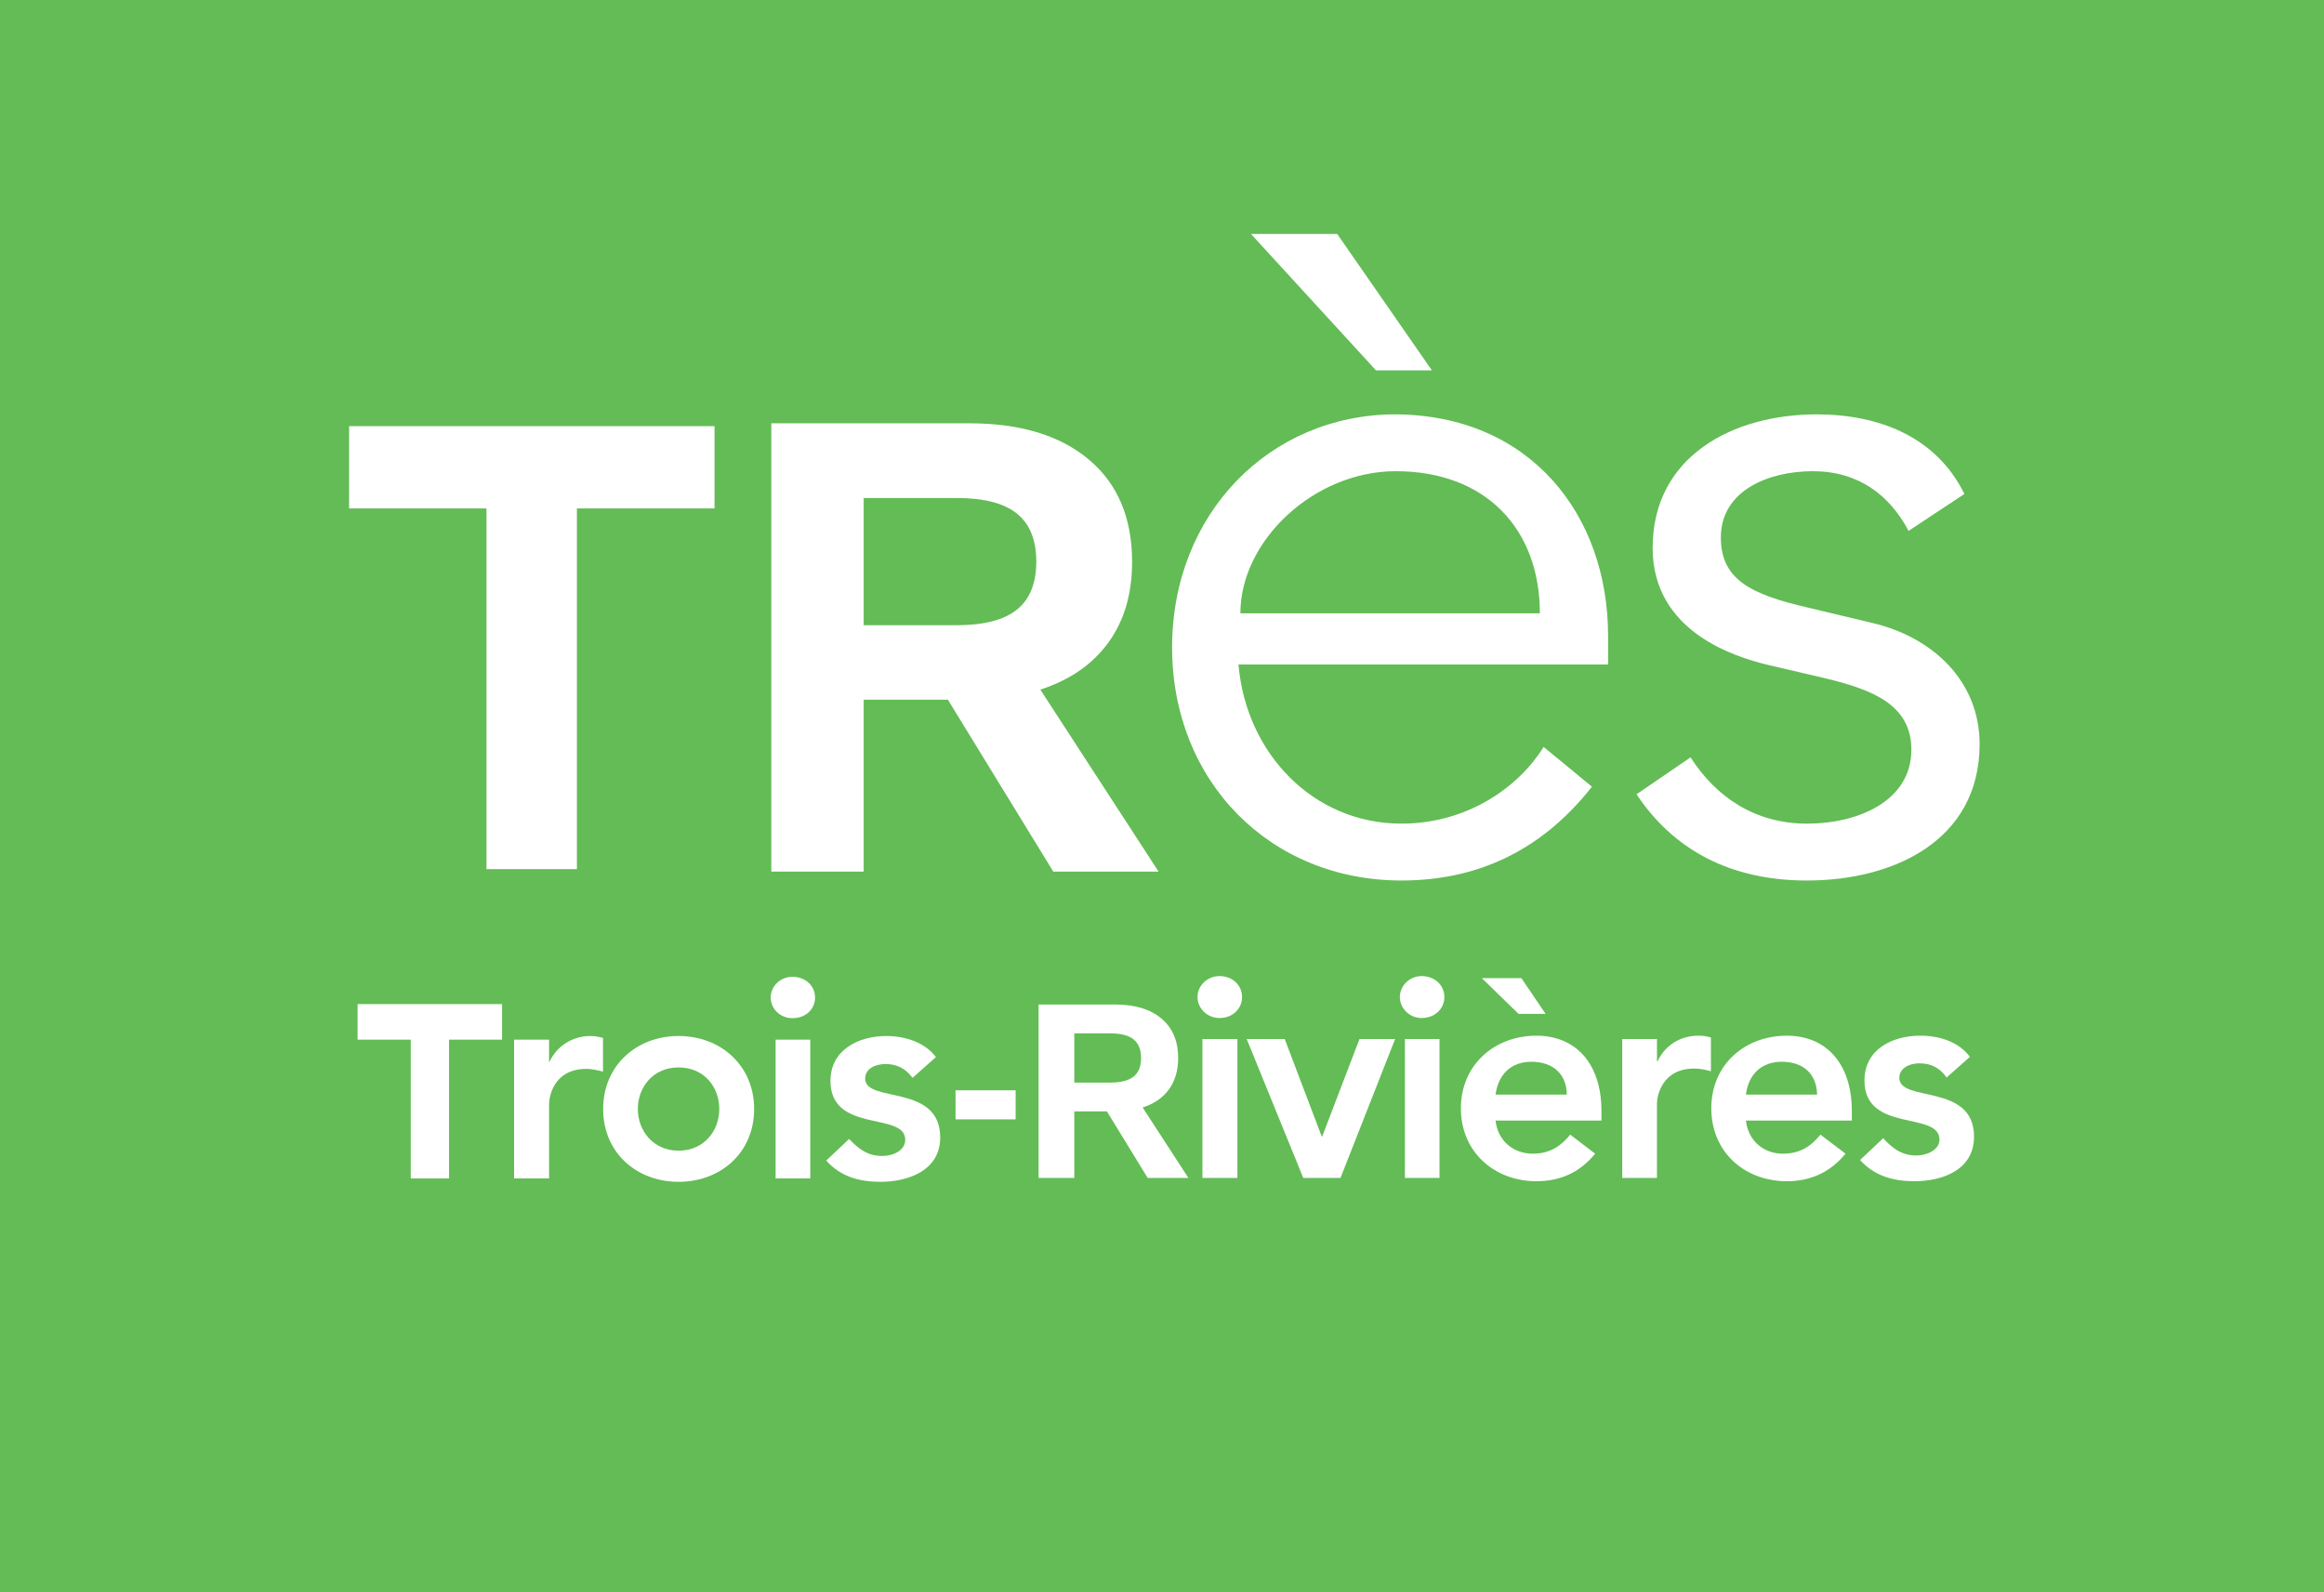 <?xml version="1.0" encoding="utf-8"?>
<!-- Generator: Adobe Illustrator 15.0.0, SVG Export Plug-In . SVG Version: 6.00 Build 0)  -->
<!DOCTYPE svg PUBLIC "-//W3C//DTD SVG 1.1//EN" "http://www.w3.org/Graphics/SVG/1.1/DTD/svg11.dtd">
<svg version="1.1" id="Calque_1" xmlns="http://www.w3.org/2000/svg" xmlns:xlink="http://www.w3.org/1999/xlink" x="0px" y="0px"
	 width="232px" height="159px" viewBox="0 0 232 159" enable-background="new 0 0 232 159" xml:space="preserve">
<g>
	<g>
		<g>
			<g>
				<rect y="-0.183" fill="#DA0635" width="232" height="159.365"/>
			</g>
		</g>
		<g>
			<g>
				<g>
					<rect y="-0.183" fill="#63BC55" width="232" height="159.365"/>
				</g>
			</g>
		</g>
	</g>
	<g>
		<g>
			<g>
				<path fill="#FFFFFF" d="M123.635,66.354c0.76,8.891,7.477,15.888,16.271,15.888c6.626,0,11.734-3.689,14.193-7.657l4.822,3.968
					c-5.203,6.619-11.734,9.368-19.018,9.368c-13.148,0-22.896-9.935-22.896-23.272c0-13.344,9.746-23.275,22.327-23.275
					c13.439,0.096,21.198,10.032,21.198,22.139v2.842L123.635,66.354L123.635,66.354z M153.721,61.241
					c0-8.419-5.394-14.19-14.383-14.19c-8.133,0-15.513,6.904-15.513,14.19H153.721z"/>
				<path fill="#FFFFFF" d="M190.527,53.011c-1.896-3.593-5.019-5.96-9.56-5.96c-4.354,0-9.177,1.891-9.177,6.622
					c0,4.161,2.936,5.677,8.704,7l6.341,1.516c6.148,1.416,10.785,5.86,10.785,12.11c0,9.65-8.607,13.623-17.227,13.623
					c-6.713,0-12.862-2.363-17.021-8.611l5.392-3.686c2.553,3.97,6.435,6.618,11.631,6.618c5.112,0,10.412-2.27,10.412-7.379
					c0-4.443-3.787-5.957-8.416-7.093l-6.057-1.416c-3.029-0.758-11.354-3.222-11.354-11.641c0-9.174,8.039-13.339,16.365-13.339
					c6.147,0,11.918,2.177,14.758,7.948L190.527,53.011z"/>
			</g>
			<path fill="#FFFFFF" d="M51.321,103.813h3.492v2.207h0.045c0.742-1.59,2.299-2.571,4.094-2.571c0.439,0,0.834,0.081,1.245,0.192
				v3.365c-0.568-0.152-1.13-0.275-1.668-0.275c-3.267,0-3.716,2.789-3.716,3.533v7.409h-3.492V103.813z"/>
			<path fill="#FFFFFF" d="M67.741,103.448c4.191,0,7.542,2.933,7.542,7.292c0,4.373-3.352,7.268-7.542,7.268
				c-4.184,0-7.529-2.895-7.529-7.268C60.212,106.38,63.557,103.448,67.741,103.448 M67.741,114.898c2.564,0,4.064-2.01,4.064-4.159
				c0-2.183-1.5-4.154-4.064-4.154c-2.545,0-4.068,1.972-4.068,4.154C63.673,112.891,65.196,114.898,67.741,114.898"/>
			<path fill="#FFFFFF" d="M79.122,97.537c1.286,0,2.244,0.898,2.244,2.072c0,1.181-0.958,2.059-2.244,2.059
				c-1.278,0-2.185-0.966-2.185-2.059C76.938,98.521,77.844,97.537,79.122,97.537 M77.427,103.813h3.459v13.86h-3.459V103.813z"/>
			<path fill="#FFFFFF" d="M91.097,107.628c-0.669-0.903-1.526-1.381-2.701-1.381c-0.921,0-2.029,0.405-2.029,1.456
				c0,2.492,7.491,0.454,7.491,5.877c0,3.287-3.163,4.428-5.979,4.428c-2.133,0-3.999-0.539-5.399-2.123l2.288-2.16
				c0.918,0.984,1.843,1.703,3.299,1.703c1.022,0,2.3-0.494,2.3-1.621c0-2.828-7.464-0.592-7.464-5.873
				c0-3.091,2.783-4.484,5.569-4.484c1.843,0,3.816,0.598,4.961,2.099L91.097,107.628z"/>
			<path fill="#FFFFFF" d="M121.749,97.465c1.274,0,2.244,0.9,2.244,2.092c0,1.194-0.97,2.096-2.244,2.096s-2.206-0.998-2.206-2.096
				C119.542,98.464,120.475,97.465,121.749,97.465 M120.035,103.753h3.49v13.865h-3.49V103.753z"/>
			<polygon fill="#FFFFFF" points="124.457,103.753 128.251,103.753 131.941,113.473 131.996,113.473 135.714,103.753 
				139.271,103.753 133.82,117.618 130.1,117.618 			"/>
			<path fill="#FFFFFF" d="M141.921,97.465c1.293,0,2.267,0.9,2.267,2.092c0,1.194-0.974,2.096-2.267,2.096
				c-1.246,0-2.178-0.998-2.178-2.096C139.744,98.464,140.675,97.465,141.921,97.465 M140.25,103.753h3.451v13.865h-3.451V103.753z"
				/>
			<path fill="#FFFFFF" d="M149.297,111.895c0.234,2.051,1.797,3.305,3.727,3.305c1.738,0,2.859-0.816,3.728-1.904l2.489,1.904
				c-1.615,1.992-3.659,2.75-5.86,2.75c-4.183,0-7.543-2.902-7.543-7.281c0-4.35,3.36-7.252,7.543-7.252
				c3.864,0,6.488,2.708,6.488,7.531v0.947H149.297z M154.297,101.24h-2.701l-3.666-3.569h3.945L154.297,101.24z M156.412,109.3
				c-0.021-2.026-1.355-3.28-3.537-3.28c-2.052,0-3.311,1.285-3.577,3.28H156.412z"/>
			<path fill="#FFFFFF" d="M161.945,103.753h3.467v2.204h0.07c0.75-1.6,2.279-2.542,4.07-2.542c0.463,0,0.854,0.069,1.245,0.181
				v3.371c-0.56-0.156-1.11-0.268-1.659-0.268c-3.244,0-3.728,2.762-3.728,3.496v7.423h-3.466V103.753L161.945,103.753z"/>
			<path fill="#FFFFFF" d="M174.292,111.895c0.235,2.051,1.782,3.305,3.704,3.305c1.76,0,2.867-0.816,3.736-1.904l2.502,1.904
				c-1.631,1.992-3.683,2.75-5.855,2.75c-4.214,0-7.543-2.902-7.543-7.281c0-4.35,3.329-7.252,7.543-7.252
				c3.854,0,6.486,2.708,6.486,7.531v0.947H174.292z M181.398,109.3c-0.039-2.026-1.338-3.28-3.524-3.28
				c-2.054,0-3.337,1.285-3.581,3.28H181.398z"/>
			<path fill="#FFFFFF" d="M194.324,107.594c-0.646-0.941-1.524-1.418-2.725-1.418c-0.935,0-1.994,0.449-1.994,1.452
				c0,2.5,7.459,0.479,7.459,5.871c0,3.306-3.119,4.449-5.959,4.449c-2.133,0-3.983-0.533-5.42-2.115l2.311-2.181
				c0.898,0.986,1.83,1.728,3.311,1.728c0.998,0,2.305-0.521,2.305-1.59c0-2.875-7.486-0.629-7.486-5.892
				c0-3.114,2.771-4.483,5.572-4.483c1.857,0,3.82,0.583,4.953,2.114L194.324,107.594z"/>
			<polygon fill="#FFFFFF" points="41.006,103.813 35.697,103.813 35.697,100.264 50.121,100.264 50.121,103.813 44.826,103.813 
				44.826,117.673 41.006,117.673 			"/>
			<rect x="95.389" y="108.869" fill="#FFFFFF" width="6" height="2.904"/>
			<polygon fill="#FFFFFF" points="48.563,50.767 48.563,86.786 57.593,86.786 57.593,50.767 71.33,50.767 71.33,42.555 
				34.85,42.552 34.85,50.767 48.108,50.767 			"/>
			<g>
				<path fill="#FFFFFF" d="M124.88,23.359h8.608l9.457,13.626h-5.58L124.88,23.359z"/>
			</g>
		</g>
		<path fill="#FFFFFF" d="M94.627,69.869h-8.408v17.166h-9.223V42.266h19.738c5.109,0,9.1,1.208,11.972,3.629
			c2.873,2.416,4.309,5.819,4.309,10.208c0,3.21-0.794,5.897-2.378,8.07c-1.578,2.174-3.841,3.731-6.784,4.686l11.806,18.176
			h-10.512L94.627,69.869z M86.219,62.43h9.292c2.712,0,4.716-0.521,6.005-1.557c1.285-1.032,1.935-2.634,1.935-4.796
			c0-2.16-0.65-3.76-1.935-4.796c-1.29-1.037-3.293-1.554-6.005-1.554h-9.292V62.43z"/>
		<path fill="#FFFFFF" d="M110.5,110.979h-3.254v6.641h-3.566v-17.317h7.634c1.978,0,3.522,0.464,4.633,1.404
			c1.114,0.937,1.667,2.249,1.667,3.948c0,1.242-0.31,2.283-0.919,3.123c-0.614,0.841-1.489,1.443-2.627,1.809l4.567,7.033h-4.066
			L110.5,110.979z M107.246,108.1h3.596c1.051,0,1.824-0.201,2.326-0.603c0.495-0.397,0.743-1.015,0.743-1.853
			c0-0.834-0.248-1.457-0.743-1.857c-0.502-0.4-1.275-0.602-2.326-0.602h-3.596V108.1z"/>
	</g>
</g>
</svg>

